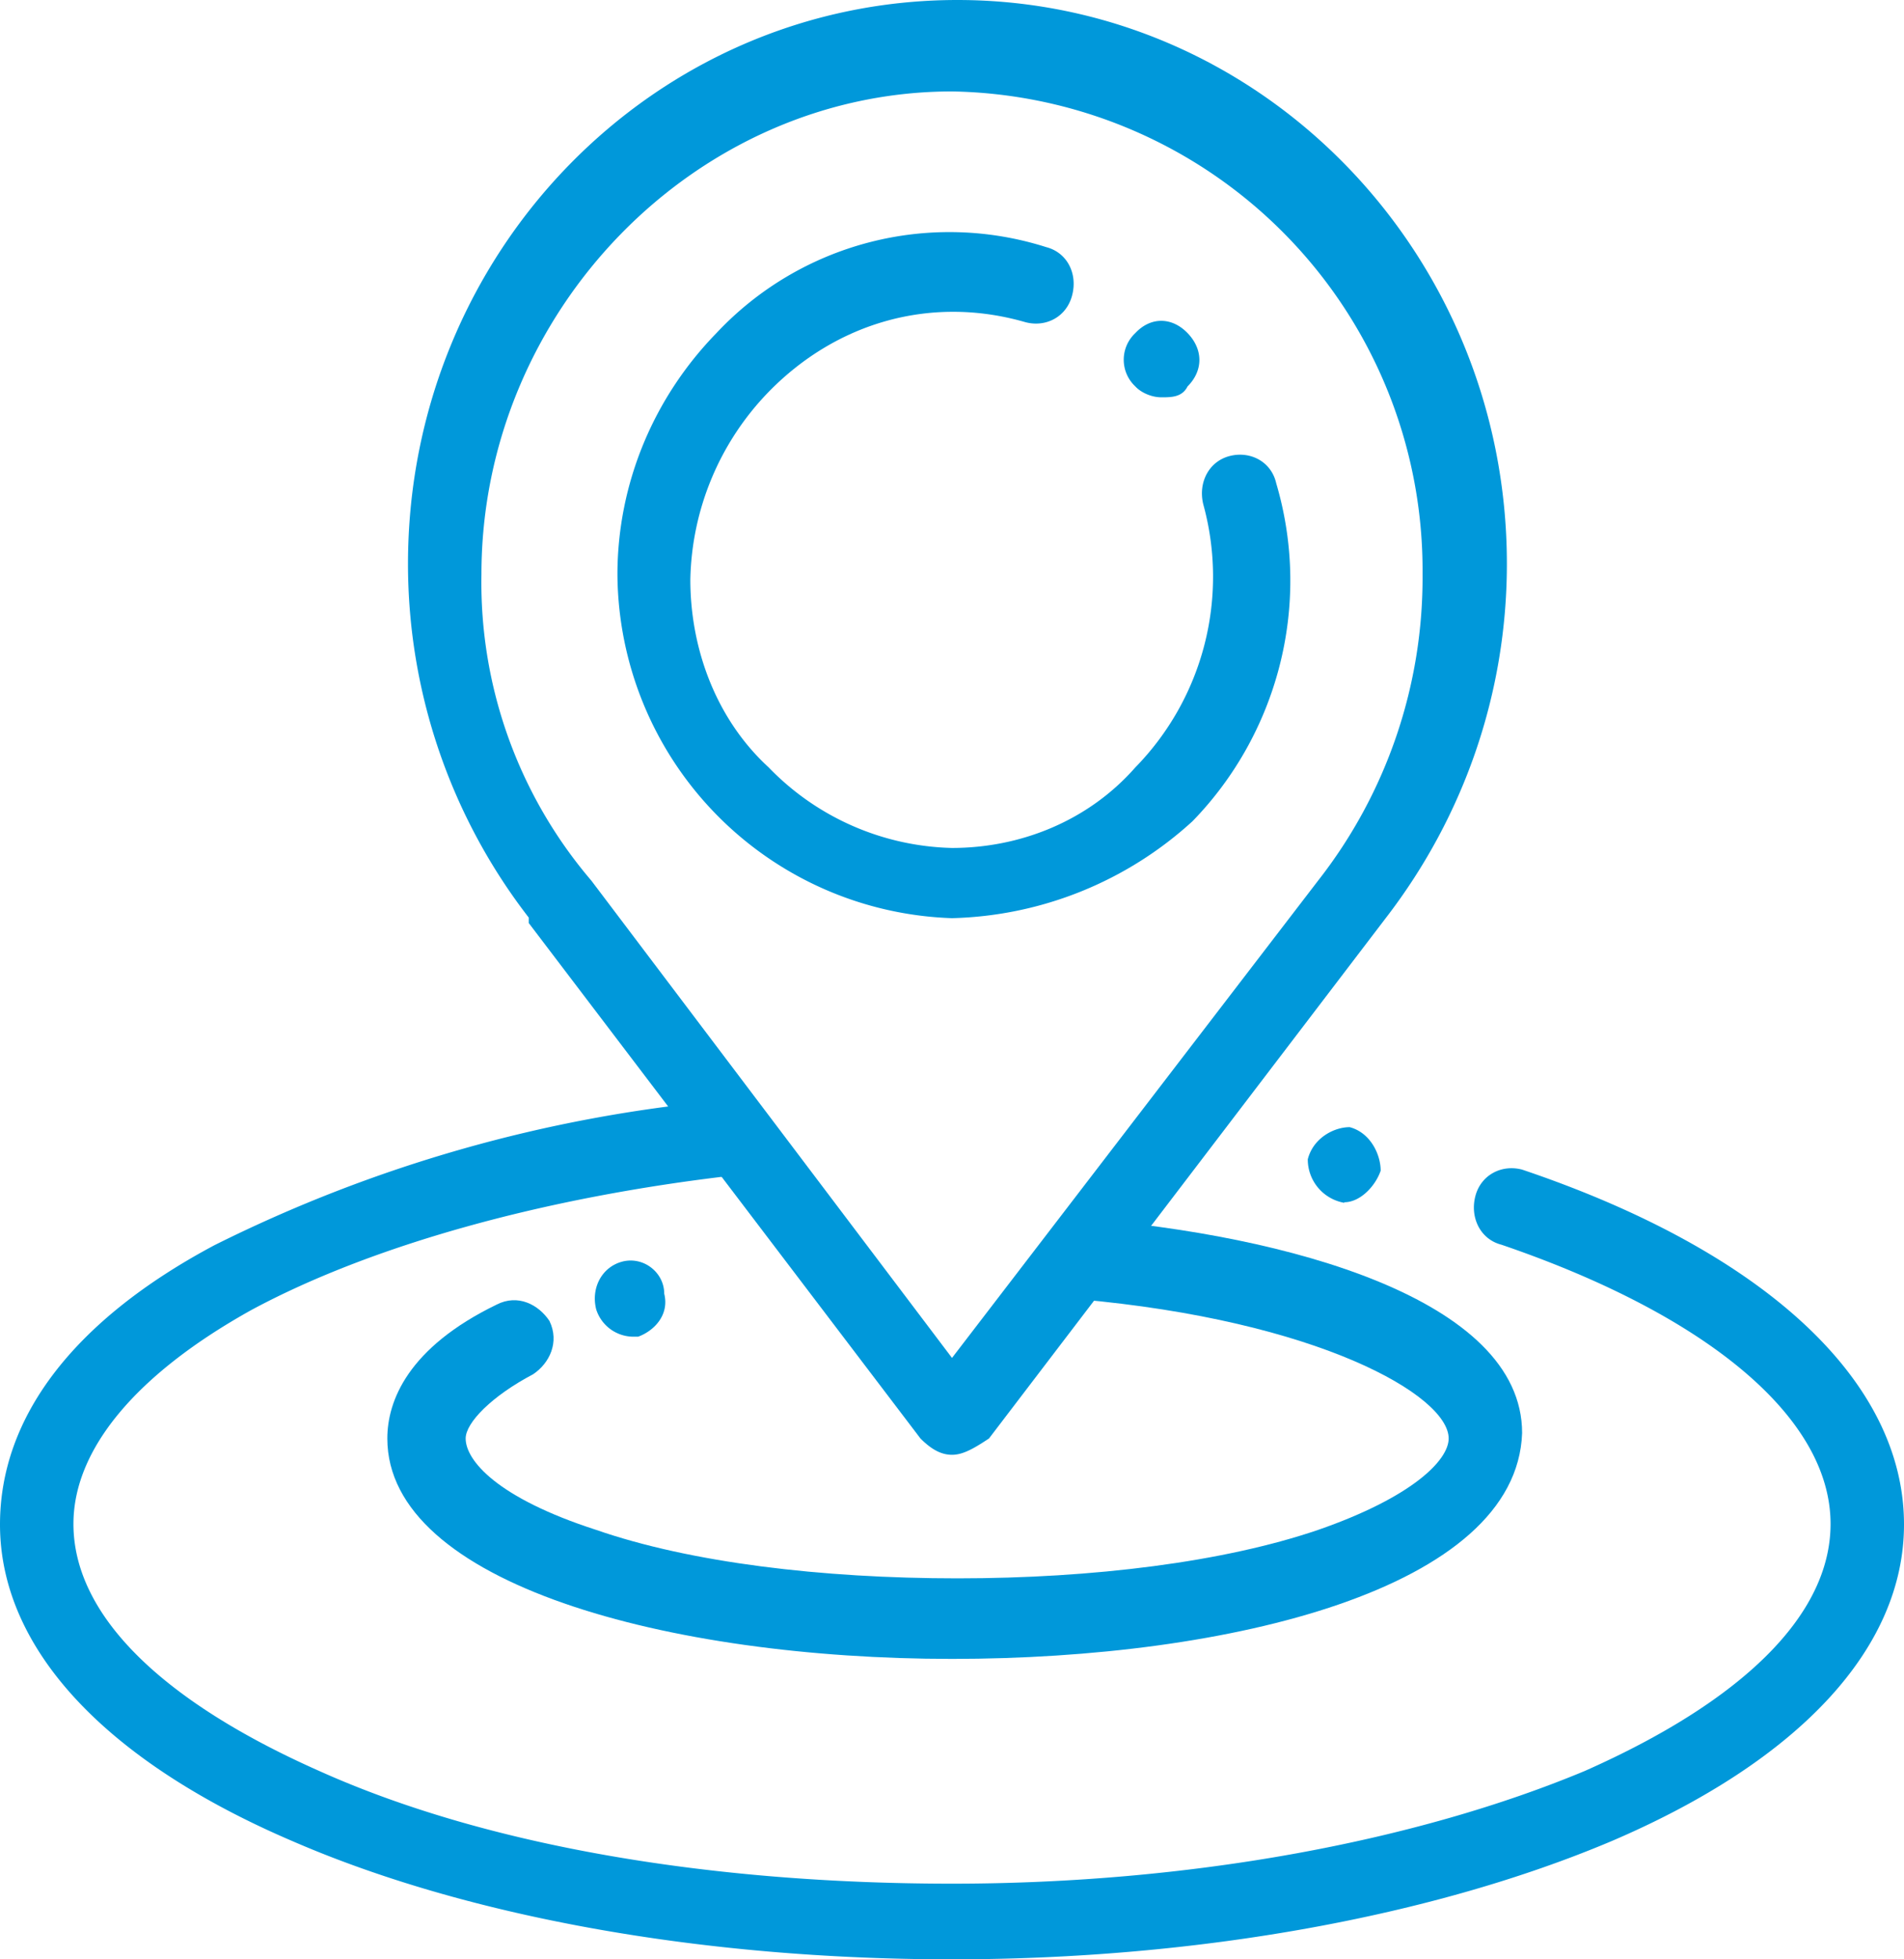 <svg width="35" height="36" fill="none" xmlns="http://www.w3.org/2000/svg"><path d="M17.5 26.73c-.2 0-.38-.1-.58-.3l-7.2-9.47v-.1a10.62 10.62 0 01-2.22-6.5C7.5 4.64 12.02 0 17.6 0c5.57 0 10.1 4.64 10.1 10.36 0 2.36-.78 4.63-2.22 6.5l-7.3 9.57c-.3.2-.49.3-.68.3zm-6.63-10.55l6.63 8.77 6.73-8.77a9.02 9.02 0 001.92-5.63 8.8 8.8 0 00-8.65-8.87c-4.71 0-8.65 4.04-8.65 8.87a8.43 8.43 0 002.02 5.63c-.1 0-.1-.1 0 0z" fill="#0098DA"/><path d="M17.5 16.87a6.36 6.36 0 01-6.15-6.31c0-1.68.67-3.26 1.82-4.44a5.87 5.87 0 016.06-1.58c.39.1.58.49.48.88-.1.4-.48.6-.86.5-1.73-.5-3.47 0-4.72 1.28a5.09 5.09 0 00-1.44 3.45c0 1.28.48 2.57 1.44 3.45a4.84 4.84 0 003.37 1.48c1.25 0 2.5-.49 3.37-1.48a5.01 5.01 0 001.25-4.83c-.1-.4.1-.79.48-.89.38-.1.77.1.86.5.67 2.27 0 4.63-1.54 6.21a6.8 6.8 0 01-4.42 1.78z" fill="#0098DA"/><path d="M21.35 7.3c-.2 0-.39-.1-.48-.2a.67.67 0 010-.98c.28-.3.67-.3.96 0 .29.3.29.69 0 .98-.1.2-.3.2-.48.2zM17.5 36c-4.62 0-8.94-.79-12.12-2.17C1.92 32.35 0 30.28 0 28.01c0-1.97 1.35-3.75 3.94-5.13a26.29 26.29 0 019.33-2.66c.38 0 .67.2.77.6.1.39-.2.68-.58.78-3.46.4-6.63 1.28-8.84 2.47C2.5 25.25 1.35 26.63 1.35 28c0 1.68 1.63 3.26 4.52 4.54 3.07 1.38 7.2 2.07 11.63 2.07 4.42 0 8.56-.79 11.63-2.07 2.89-1.28 4.52-2.86 4.52-4.54 0-1.97-2.3-3.85-6.05-5.13-.39-.1-.58-.5-.48-.89.1-.39.48-.59.86-.49C32.4 22.98 35 25.35 35 28.01c0 2.27-1.92 4.34-5.38 5.82C26.35 35.21 22.02 36 17.5 36z" fill="#0098DA"/><path d="M24.71 22.1a.81.81 0 01-.67-.8c.1-.39.48-.59.77-.59.38.1.57.5.57.8-.1.29-.38.58-.67.58zM11.63 24.56a.72.72 0 01-.67-.5c-.1-.39.1-.78.48-.88.39-.1.77.2.77.59.1.4-.2.69-.48.79h-.1z" fill="#0098DA"/><path d="M17.5 30.48c-5.2 0-10.38-1.38-10.38-4.05 0-.69.38-1.67 2.01-2.46.39-.2.77 0 .97.3.19.39 0 .78-.3.98-.76.4-1.24.89-1.24 1.18 0 .4.57 1.09 2.4 1.68 1.73.6 4.14.89 6.64.89s4.9-.3 6.63-.89c1.73-.6 2.4-1.28 2.4-1.68 0-.79-2.4-2.17-6.82-2.56-.39 0-.68-.4-.68-.8 0-.39.39-.68.77-.68 3.75.3 8.08 1.48 8.08 3.94-.1 2.86-5.38 4.15-10.48 4.15z" fill="#0098DA"/></svg>
